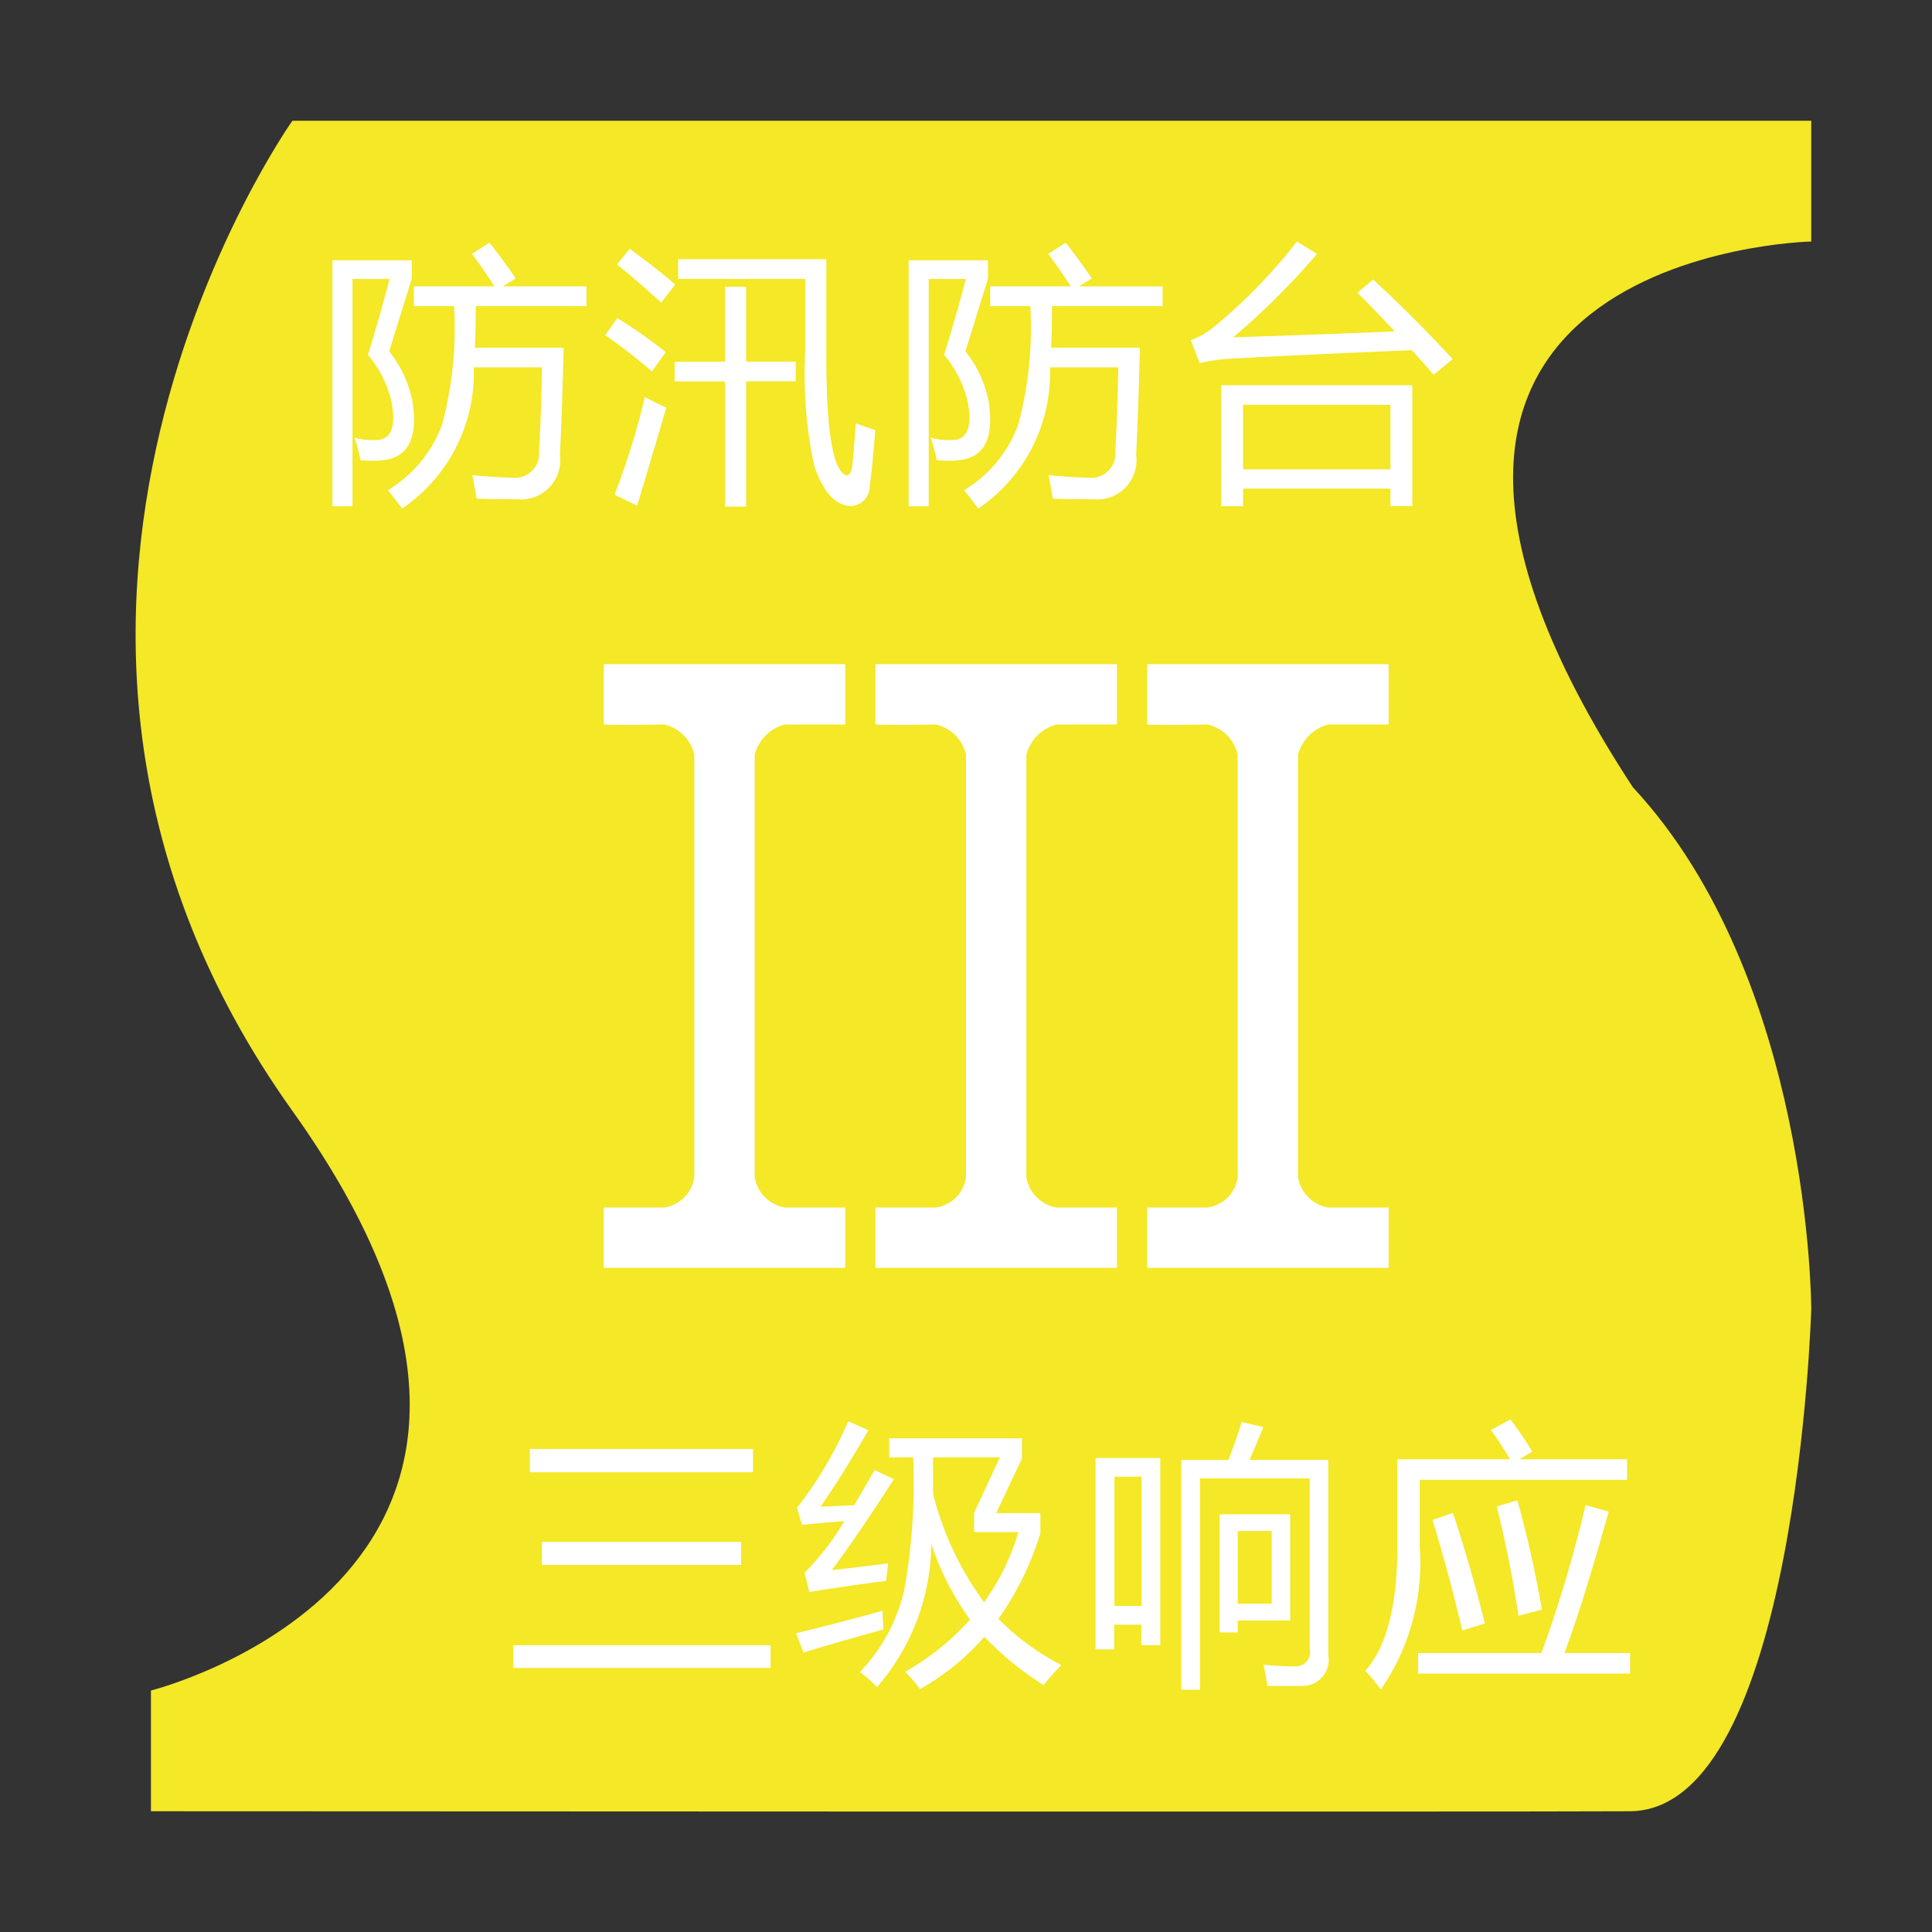 <?xml version="1.0" standalone="no"?><!DOCTYPE svg PUBLIC "-//W3C//DTD SVG 1.1//EN" "http://www.w3.org/Graphics/SVG/1.1/DTD/svg11.dtd"><svg class="icon" width="200px" height="200.00px" viewBox="0 0 1024 1024" version="1.1" xmlns="http://www.w3.org/2000/svg"><rect x="0" y="0" width="1024" height="1024" fill="#333333" stroke="none"/><path d="M154.976 64H960v64s-280 5.952-94.56 289.248C960 518.864 960 693.84 960 693.84S952.288 959.344 864 960c-53.152 0.4-784 0-784 0v-64s249.984-62.208 74.976-307.2C-32 327.104 154.976 64 154.976 64z" fill="#F4E827" /><path d="M272.08 872h136.336v12.064h-136.336V872z m8.752-104h118.272v12.352h-118.272V768z m6.4 49.248h105.6v12.224h-105.6v-12.16z m134.688 48.416q22.576-5.456 45.872-11.936 0.144 5.056 0.416 9.92-23.856 6.608-42.336 12.192z m18.912-33.472q14.672-1.6 29.92-3.568l-1.136 9.312q-23.008 2.896-40.64 5.904l-2.544-10.208a140.512 140.512 0 0 0 21.104-27.408q-10.896 0.784-22.4 2.016l-2.736-9.024a207.536 207.536 0 0 0 27.2-45.952l10.72 4.8q-14.544 24.992-25.408 40.496c5.264-0.192 11.2-0.448 17.776-0.736q5.088-8.448 10.864-18.672l10.256 4.848q-21.312 32.912-33.024 48.256z m52.8-14.4a117.232 117.232 0 0 1-28.8 76.4 75.008 75.008 0 0 0-9.04-8 92.544 92.544 0 0 0 23.424-43.2 320.544 320.544 0 0 0 4.8-70.528h-12.752v-10.128h70.4v10.752L528 801.968h23.424v10.624a158.192 158.192 0 0 1-22.24 45.44 130.448 130.448 0 0 0 33.392 24.48 127.04 127.04 0 0 0-9.456 10.624 165.728 165.728 0 0 1-31.392-25.6 128.64 128.64 0 0 1-34.096 27.728 76.896 76.896 0 0 0-7.904-9.184 136.816 136.816 0 0 0 34.432-27.648 145.728 145.728 0 0 1-20.656-40.544z m22.784-16.208l13.552-29.168h-35.424v19.408a166.176 166.176 0 0 0 27.04 57.44 125.008 125.008 0 0 0 18.208-37.216h-23.504v-10.368z m64.4-28.8h34.16v99.2h-10.016v-10.848h-14.4v13.056h-9.888V772.8z m24.272 9.92h-14.4V851.2h14.4v-68.48z m21.168-8.896h24.848q3.952-10.192 7.056-20.112l11.44 2.704q-3.664 9.04-7.344 17.392H704v103.392a13.856 13.856 0 0 1-14.688 16.368q-7.344 0.128-17.6 0-0.704-5.168-1.968-11.2 9.6 0.864 16.8 0.864a7.44 7.44 0 0 0 7.616-9.056v-90.576H636v112h-9.872v-121.76z m20.32 28.8h37.264v56.288H656v6.32h-9.6v-62.672z m27.664 8.896H656v38.496h18.064v-38.56z m116.032-53.584l10.304-5.584a180.912 180.912 0 0 1 11.568 17.072l-6.832 4.016H862.4v10.912h-109.936v35.2a117.984 117.984 0 0 1-20.608 75.952 101.376 101.376 0 0 0-8.192-9.888q16.944-19.2 16.944-65.776v-46.4h59.696a179.424 179.424 0 0 0-10.16-15.552z m-38.528 118.208h65.264a697.104 697.104 0 0 0 23.36-78.4l12.272 3.44q-13.2 47.392-23.424 74.96H864v10.912h-112.384v-10.976z m7.616-70.528l10.72-3.728q8.752 26.16 16.944 58.592l-12 3.728q-6.608-28.496-15.792-58.656z m34.016-7.184l10.864-3.2a584.288 584.288 0 0 1 12.992 57.888l-12.416 3.296a591.12 591.12 0 0 0-11.568-58z m-574.72-585.344q4.112 27.12-13.488 30.496a48.448 48.448 0 0 1-14.064 0.288 99.92 99.92 0 0 0-3.2-11.856 36.48 36.48 0 0 0 13.072 1.136q10.08-1.696 6.528-20.192a58.848 58.848 0 0 0-12.496-24.848q6.816-22.176 11.504-40.24h-19.68v120.464h-10.64V137.952h42.032v9.744l-11.936 38.56a60.8 60.8 0 0 1 12.368 26.816z m0.704-61.296h42.752q-5.472-8.48-11.936-17.232l9.232-5.936q6.96 8.752 13.92 18.928l-6.816 4.24h44.304v10.464H252.16q0 11.936-0.432 22.032h47.008q-0.848 35.872-1.984 56.768a20.8 20.8 0 0 1-22.72 23.584q-10.512 0-21.44-0.288-0.848-5.36-2.272-12.576a203.04 203.04 0 0 0 21.296 1.408 12.704 12.704 0 0 0 14.064-13.984q0.992-14.544 1.6-44.48h-36.176a86.8 86.8 0 0 1-37.984 74.848q-2.976-4.096-7.52-9.744a67.712 67.712 0 0 0 28.688-34.736 198.96 198.96 0 0 0 6.4-62.848H219.36v-10.448z m107.824 16.8a285.744 285.744 0 0 1 25.712 18.08l-7.392 10.176a304 304 0 0 0-24.704-19.2z m14.624 41.808a126.768 126.768 0 0 0 11.36 5.648q-6.816 23.296-15.488 51.968l-11.936-5.792a405.568 405.568 0 0 0 16.064-51.824z m-8.096-78.512q13.92 10.032 24.144 18.928l-7.392 9.6q-15.488-13.984-23.44-20.192z m23.856 59.872h26.704V152h11.2v39.68h26.272v10.448h-26.256v66.368h-11.2v-66.304h-26.704v-10.448z m69.168-43.92h-67.312v-10.448h78.544V185.6q-0.288 62.976 10.656 66.368 2.272 0 2.976-4.096 0.704-5.36 1.984-23.44 5.248 1.84 10.368 3.536-1.84 22.32-2.976 29.232a10.544 10.544 0 0 1-9.52 11.024q-12.8 0-20.032-21.744a235.92 235.92 0 0 1-4.688-59.456v-39.2z m97.312 65.248q4.112 27.12-13.488 30.496a48.448 48.448 0 0 1-14.064 0.288 100.208 100.208 0 0 0-3.2-11.856 36.464 36.464 0 0 0 13.072 1.136q10.08-1.696 6.528-20.192a58.864 58.864 0 0 0-12.496-24.848q6.816-22.176 11.504-40.24h-19.664v120.464H481.6V137.952h42.032v9.744l-11.936 38.56a60.8 60.8 0 0 1 12.352 26.816z m0.752-61.296h42.752q-5.472-8.48-11.936-17.232l9.184-5.92q6.96 8.752 13.92 18.928l-6.816 4.24h44.304v10.448h-58.64q0 11.936-0.416 22.032h47.008q-0.848 35.872-1.984 56.768a20.8 20.8 0 0 1-22.72 23.584q-10.512 0-21.44-0.288-0.848-5.36-2.272-12.576a203.072 203.072 0 0 0 21.296 1.408 12.704 12.704 0 0 0 14.064-13.984q0.992-14.544 1.6-44.48h-36.192a86.832 86.832 0 0 1-38 74.848q-2.976-4.096-7.52-9.744a67.696 67.696 0 0 0 28.688-34.736 198.912 198.912 0 0 0 6.4-62.848H524.8v-10.448z m202.96-3.664q22.304 20.624 42.176 42.224l-10.08 8.336q-5.712-6.672-11.536-13.072-63.76 2.688-97.424 4.592a96.512 96.512 0 0 0-15.056 2.256l-4.688-12.144a41.408 41.408 0 0 0 11.792-6.64A282.992 282.992 0 0 0 687.392 128l10.656 6.56a377.824 377.824 0 0 1-44.448 44.208q43.536-1.344 85.632-3.104-9.728-10.528-19.744-20.48z m20.8 56v64.112h-11.6v-9.248h-78.112v9.312h-11.648v-64.112h101.392z m-11.648 10.448h-78.064v34.24h78.112v-34.176zM448 672h-128v-32h32a18.832 18.832 0 0 0 16-16V400a21.2 21.2 0 0 0-16-16s-22.72 0.432-32 0v-32h128v32h-32a22.4 22.4 0 0 0-16 16v224a19.552 19.552 0 0 0 16 16h32v32z m144 0h-128v-32h32a18.832 18.832 0 0 0 16-16V400a21.2 21.2 0 0 0-16-16s-22.72 0.432-32 0v-32h128v32h-32a22.4 22.4 0 0 0-16 16v224a19.552 19.552 0 0 0 16 16h32v32z m144 0h-128v-32h32a18.832 18.832 0 0 0 16-16V400a21.2 21.2 0 0 0-16-16s-22.72 0.432-32 0v-32h128v32h-32a22.4 22.4 0 0 0-16 16v224a19.552 19.552 0 0 0 16 16h32v32z" fill="#FFFFFF" /></svg>